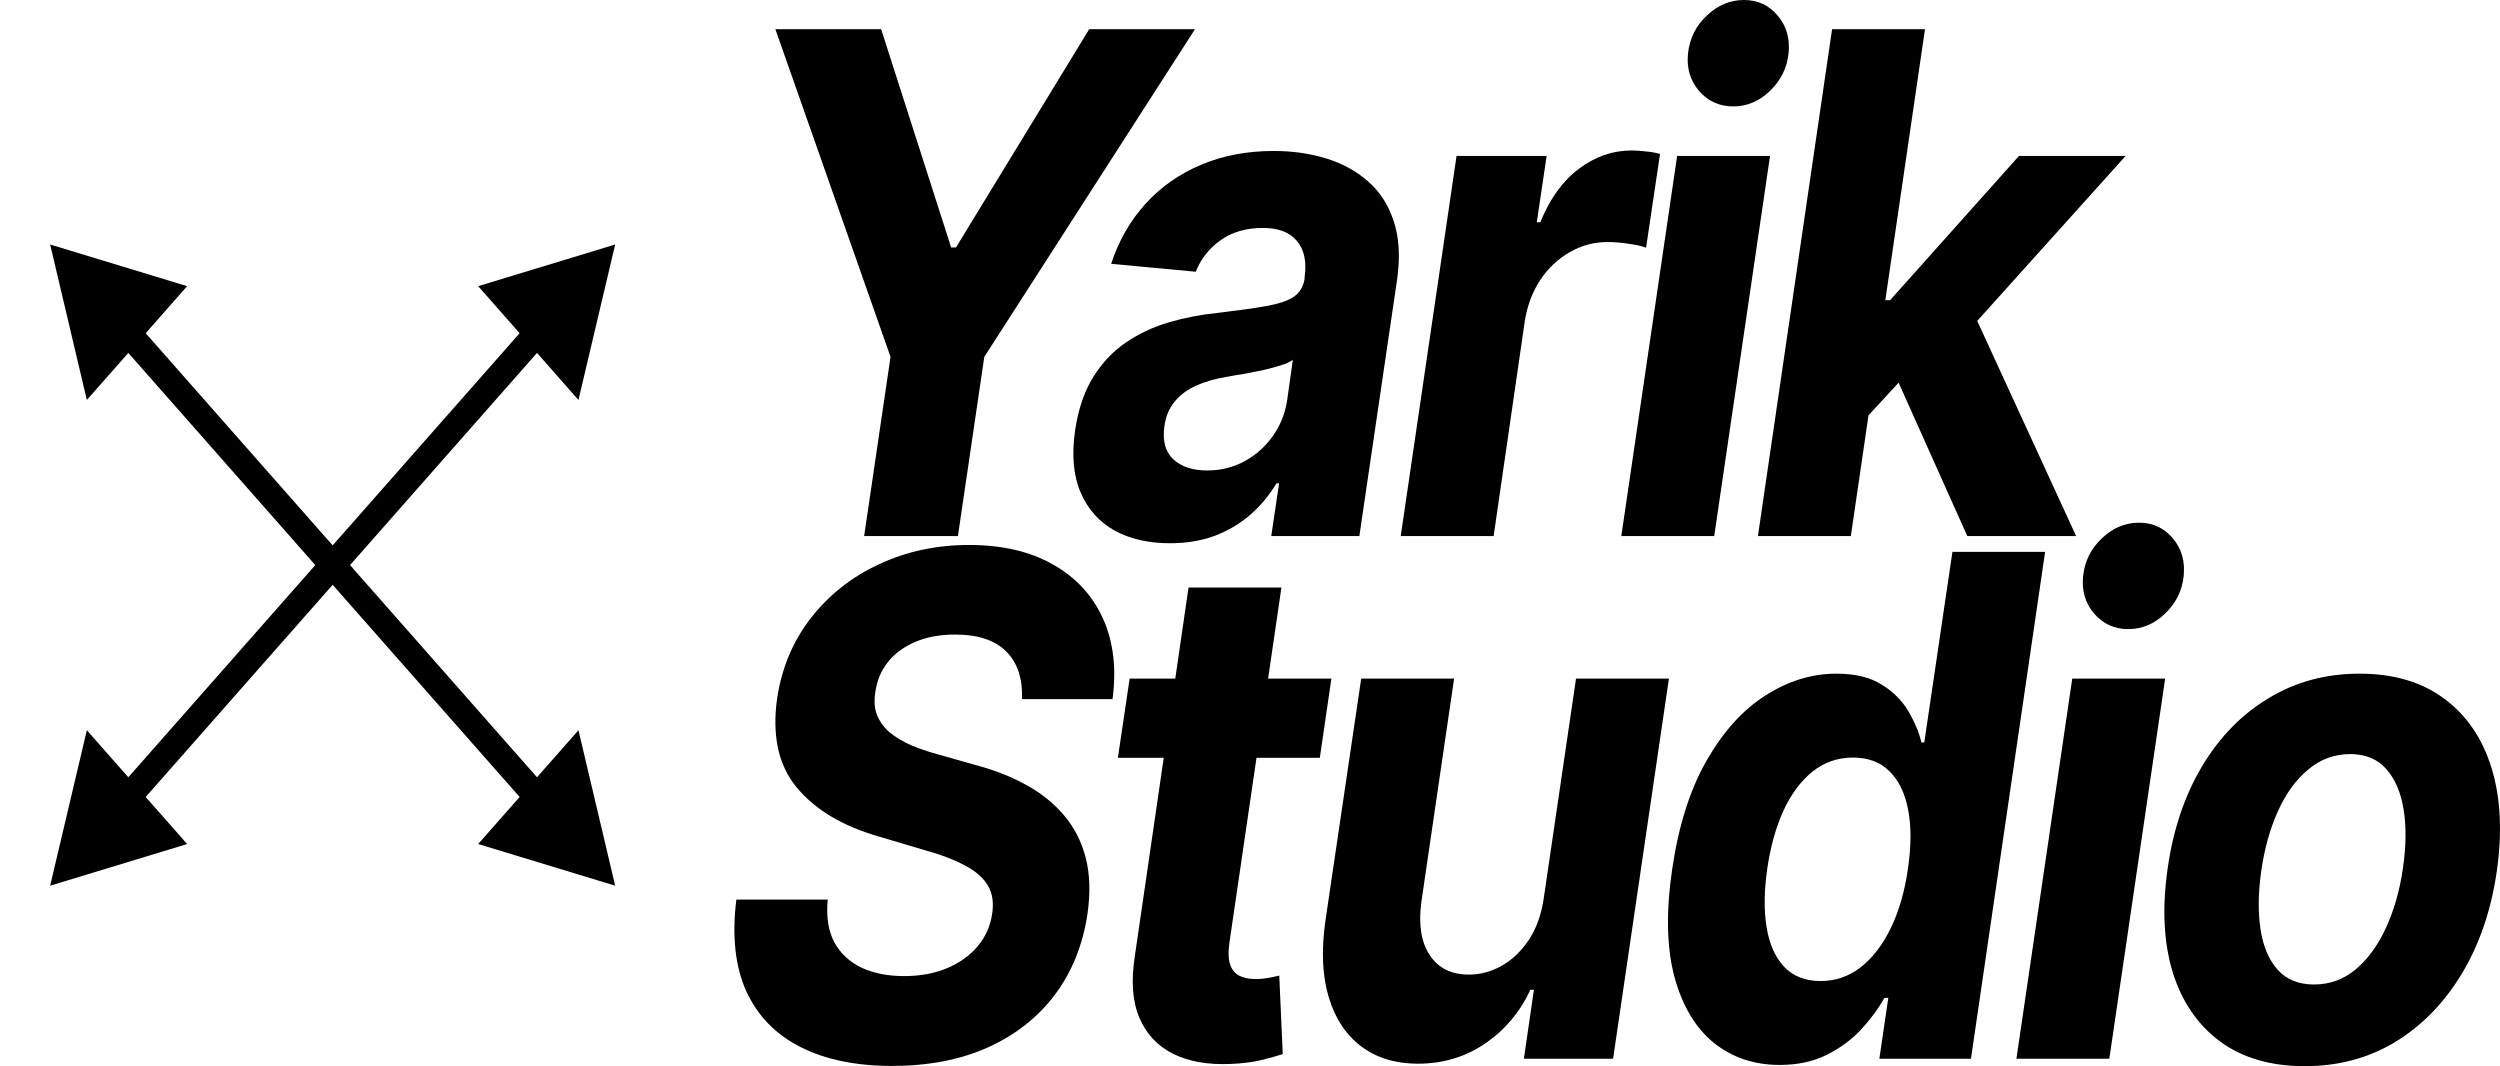 <svg width="1020" height="435" viewBox="0 0 1020 435" fill="none" xmlns="http://www.w3.org/2000/svg">
<path d="M758.077 174.081L765.641 122.482H771.157L823.745 63.614H867.256L797.139 141.567H788.064L758.077 174.081ZM717.235 218.712L747.489 11.915H785.394L755.141 218.712H717.235ZM802.656 218.712L772.403 151.159L802.033 120.766L847.057 218.712H802.656Z" fill="black"/>
<path d="M661.494 218.712L684.273 63.614H722.178L699.399 218.712H661.494ZM707.141 43.419C701.505 43.419 696.849 41.299 693.171 37.058C689.552 32.75 688.069 27.634 688.722 21.71C689.374 15.651 691.925 10.535 696.374 6.361C700.823 2.12 705.865 0 711.501 0C717.136 0 721.733 2.12 725.293 6.361C728.852 10.535 730.335 15.651 729.742 21.71C729.148 27.634 726.627 32.75 722.178 37.058C717.789 41.299 712.776 43.419 707.141 43.419Z" fill="black"/>
<path d="M571.495 218.712L594.274 63.614H631.023L627.019 90.676H628.442C632.357 81.049 637.607 73.779 644.192 68.865C650.836 63.884 657.984 61.393 665.636 61.393C667.534 61.393 669.521 61.528 671.598 61.797C673.733 61.999 675.631 62.335 677.292 62.807L671.598 101.076C669.937 100.403 667.564 99.864 664.479 99.46C661.454 98.989 658.577 98.754 655.848 98.754C650.331 98.754 645.2 100.134 640.455 102.894C635.709 105.586 631.705 109.356 628.442 114.203C625.239 119.05 623.133 124.637 622.125 130.965L609.401 218.712H571.495Z" fill="black"/>
<path d="M477.292 221.64C468.631 221.64 461.127 219.923 454.78 216.49C448.492 212.99 443.865 207.806 440.899 200.94C437.933 194.074 437.191 185.558 438.674 175.393C439.979 166.777 442.441 159.574 446.06 153.785C449.738 147.928 454.216 143.216 459.496 139.648C464.775 136.08 470.618 133.354 477.025 131.469C483.491 129.584 490.164 128.305 497.045 127.632C504.994 126.69 511.46 125.781 516.443 124.906C521.485 124.031 525.252 122.785 527.743 121.17C530.235 119.487 531.748 116.996 532.281 113.698V113.092C533.171 106.764 532.133 101.85 529.167 98.35C526.26 94.782 521.604 92.998 515.197 92.998C508.435 92.998 502.681 94.681 497.935 98.047C493.249 101.412 489.897 105.687 487.88 110.87L453.356 107.639C456.441 98.215 461.097 90.07 467.326 83.203C473.614 76.27 481.177 70.952 490.016 67.249C498.855 63.48 508.761 61.595 519.735 61.595C527.328 61.595 534.417 62.604 541.001 64.624C547.645 66.643 553.37 69.774 558.175 74.014C563.039 78.255 566.539 83.708 568.674 90.373C570.869 96.969 571.314 104.879 570.009 114.102L554.615 218.712H518.668L521.871 197.204H520.803C517.896 202.051 514.337 206.325 510.125 210.028C505.914 213.663 501.079 216.524 495.622 218.611C490.164 220.63 484.054 221.64 477.292 221.64ZM492.507 191.953C498.024 191.953 503.096 190.708 507.723 188.217C512.409 185.659 516.265 182.226 519.29 177.918C522.375 173.61 524.333 168.729 525.163 163.276L527.477 146.817C526.29 147.693 524.57 148.467 522.316 149.14C520.121 149.813 517.718 150.453 515.108 151.058C512.558 151.597 509.977 152.102 507.367 152.573C504.757 152.977 502.414 153.381 500.338 153.785C495.77 154.525 491.677 155.703 488.058 157.319C484.44 158.934 481.504 161.122 479.249 163.882C476.995 166.575 475.601 169.941 475.067 173.98C474.237 179.836 475.453 184.313 478.715 187.409C482.037 190.439 486.635 191.953 492.507 191.953Z" fill="black"/>
<path d="M316.354 11.915H359.509L388.072 100.975H390.029L444.396 11.915H487.551L401.597 145.606L390.83 218.712H352.569L363.335 145.606L316.354 11.915Z" fill="black"/>
<path d="M940.371 435C926.43 435 914.893 431.634 905.757 424.902C896.622 418.103 890.186 408.679 886.449 396.629C882.771 384.512 882.089 370.41 884.402 354.321C886.656 338.434 891.343 324.533 898.461 312.618C905.579 300.703 914.626 291.447 925.6 284.85C936.574 278.186 948.942 274.854 962.705 274.854C976.585 274.854 988.093 278.253 997.229 285.052C1006.36 291.784 1012.8 301.208 1016.54 313.325C1020.27 325.442 1020.99 339.545 1018.67 355.634C1016.36 371.453 1011.61 385.32 1004.44 397.235C997.258 409.15 988.212 418.44 977.297 425.104C966.382 431.701 954.073 435 940.371 435ZM944.108 401.678C950.514 401.678 956.179 399.625 961.103 395.519C966.086 391.345 970.209 385.69 973.471 378.555C976.793 371.352 979.107 363.207 980.412 354.119C981.717 345.166 981.806 337.223 980.678 330.289C979.551 323.288 977.179 317.768 973.56 313.729C970.001 309.69 965.107 307.67 958.878 307.67C952.472 307.67 946.777 309.757 941.794 313.931C936.811 318.037 932.689 323.692 929.426 330.895C926.163 338.098 923.88 346.277 922.575 355.432C921.329 364.317 921.24 372.261 922.308 379.262C923.375 386.195 925.719 391.682 929.337 395.721C932.956 399.692 937.879 401.678 944.108 401.678Z" fill="black"/>
<path d="M822.699 431.971L845.478 276.873H883.384L860.605 431.971H822.699ZM868.346 256.678C862.711 256.678 858.054 254.558 854.376 250.317C850.757 246.008 849.275 240.892 849.927 234.969C850.58 228.91 853.13 223.794 857.579 219.62C862.028 215.379 867.071 213.259 872.706 213.259C878.341 213.259 882.939 215.379 886.498 219.62C890.057 223.794 891.54 228.91 890.947 234.969C890.354 240.892 887.833 246.008 883.384 250.317C878.994 254.558 873.981 256.678 868.346 256.678Z" fill="black"/>
<path d="M726.116 434.495C715.675 434.495 706.688 431.466 699.155 425.407C691.68 419.282 686.342 410.295 683.138 398.447C679.994 386.532 679.698 371.924 682.249 354.624C684.859 336.852 689.545 322.076 696.307 310.296C703.07 298.448 711.078 289.596 720.332 283.74C729.586 277.816 739.225 274.854 749.25 274.854C756.843 274.854 762.983 276.335 767.669 279.297C772.415 282.191 776.063 285.826 778.614 290.202C781.165 294.51 782.944 298.751 783.953 302.925H785.109L796.588 225.174H834.404L804.151 431.971H766.78L770.428 407.131H768.826C766.453 411.439 763.309 415.714 759.394 419.955C755.538 424.128 750.852 427.595 745.335 430.355C739.878 433.115 733.471 434.495 726.116 434.495ZM742.844 400.265C748.895 400.265 754.352 398.38 759.216 394.61C764.08 390.773 768.174 385.421 771.495 378.555C774.817 371.689 777.131 363.644 778.436 354.422C779.8 345.2 779.83 337.189 778.525 330.39C777.22 323.591 774.669 318.34 770.873 314.638C767.135 310.935 762.182 309.084 756.013 309.084C749.784 309.084 744.268 311.003 739.463 314.84C734.717 318.677 730.772 323.995 727.628 330.794C724.544 337.593 722.349 345.469 721.044 354.422C719.739 363.442 719.65 371.419 720.777 378.353C721.904 385.219 724.306 390.605 727.984 394.509C731.662 398.346 736.615 400.265 742.844 400.265Z" fill="black"/>
<path d="M629.933 365.933L643.013 276.873H680.918L658.139 431.971H621.747L625.84 403.799H624.416C620.204 412.887 614.065 420.19 605.997 425.71C597.93 431.23 588.765 433.99 578.502 433.99C569.367 433.99 561.655 431.634 555.367 426.922C549.139 422.21 544.719 415.512 542.109 406.828C539.499 398.144 539.054 387.744 540.775 375.627L555.367 276.873H593.273L579.926 367.953C578.68 377.108 579.807 384.344 583.307 389.662C586.807 394.98 592.146 397.639 599.324 397.639C603.891 397.639 608.311 396.461 612.582 394.105C616.912 391.682 620.649 388.114 623.793 383.402C626.937 378.69 628.984 372.867 629.933 365.933Z" fill="black"/>
<path d="M543.204 276.873L538.488 309.185H456.092L460.897 276.873H543.204ZM484.922 239.715H522.827L501.65 384.311C501.057 388.282 501.146 391.379 501.917 393.6C502.688 395.755 503.964 397.269 505.743 398.144C507.582 399.019 509.777 399.457 512.328 399.457C514.107 399.457 515.917 399.289 517.756 398.952C519.594 398.548 520.988 398.245 521.938 398.043L523.361 430.052C521.226 430.793 518.349 431.601 514.73 432.476C511.171 433.351 506.959 433.889 502.095 434.091C492.841 434.495 485.011 433.115 478.604 429.951C472.198 426.72 467.6 421.772 464.812 415.108C462.024 408.444 461.431 400.063 463.033 389.965L484.922 239.715Z" fill="black"/>
<path d="M416.99 285.254C417.287 276.84 415.121 270.344 410.495 265.766C405.927 261.189 399.016 258.9 389.762 258.9C383.474 258.9 378.017 259.91 373.39 261.929C368.763 263.881 365.055 266.608 362.267 270.108C359.539 273.541 357.848 277.513 357.195 282.023C356.543 285.725 356.751 288.957 357.818 291.717C358.945 294.477 360.695 296.866 363.068 298.886C365.5 300.838 368.377 302.555 371.699 304.036C375.021 305.449 378.551 306.661 382.288 307.671L397.948 312.114C405.601 314.133 412.482 316.826 418.592 320.192C424.761 323.557 429.922 327.697 434.074 332.612C438.286 337.526 441.252 343.315 442.972 349.979C444.693 356.644 444.93 364.284 443.684 372.901C441.786 385.556 437.366 396.529 430.426 405.818C423.486 415.041 414.38 422.21 403.109 427.326C391.838 432.375 378.788 434.899 363.958 434.899C349.247 434.899 336.819 432.341 326.675 427.225C316.532 422.109 309.146 414.536 304.519 404.506C299.952 394.408 298.587 381.921 300.426 367.044H337.709C337.056 373.978 337.946 379.767 340.378 384.412C342.87 388.989 346.577 392.456 351.501 394.812C356.424 397.101 362.208 398.245 368.852 398.245C375.436 398.245 381.279 397.168 386.381 395.014C391.542 392.86 395.724 389.864 398.927 386.027C402.13 382.19 404.088 377.781 404.8 372.8C405.512 368.155 404.889 364.25 402.931 361.086C400.974 357.923 397.83 355.23 393.499 353.008C389.228 350.72 383.919 348.7 377.572 346.95L358.53 341.295C343.819 337.054 332.696 330.424 325.163 321.403C317.629 312.383 314.93 300.232 317.065 284.951C318.964 272.43 323.561 261.491 330.857 252.134C338.213 242.71 347.467 235.406 358.619 230.223C369.831 224.972 382.08 222.347 395.368 222.347C408.893 222.347 420.312 225.006 429.625 230.324C438.938 235.575 445.731 242.912 450.002 252.336C454.273 261.761 455.578 272.733 453.917 285.254H416.99Z" fill="black"/>
<path d="M250.989 361.363L195.094 344.367L212.009 325.171L52.352 143.991L35.436 163.186L20.459 99.756L76.354 116.753L59.439 135.948L219.097 317.128L236.012 297.933L250.989 361.363Z" fill="black"/>
<path d="M250.989 99.756L236.012 163.186L219.097 143.991L59.439 325.171L76.354 344.367L20.459 361.363L35.436 297.933L52.352 317.128L212.009 135.948L195.094 116.752L250.989 99.756Z" fill="black"/>
</svg>

